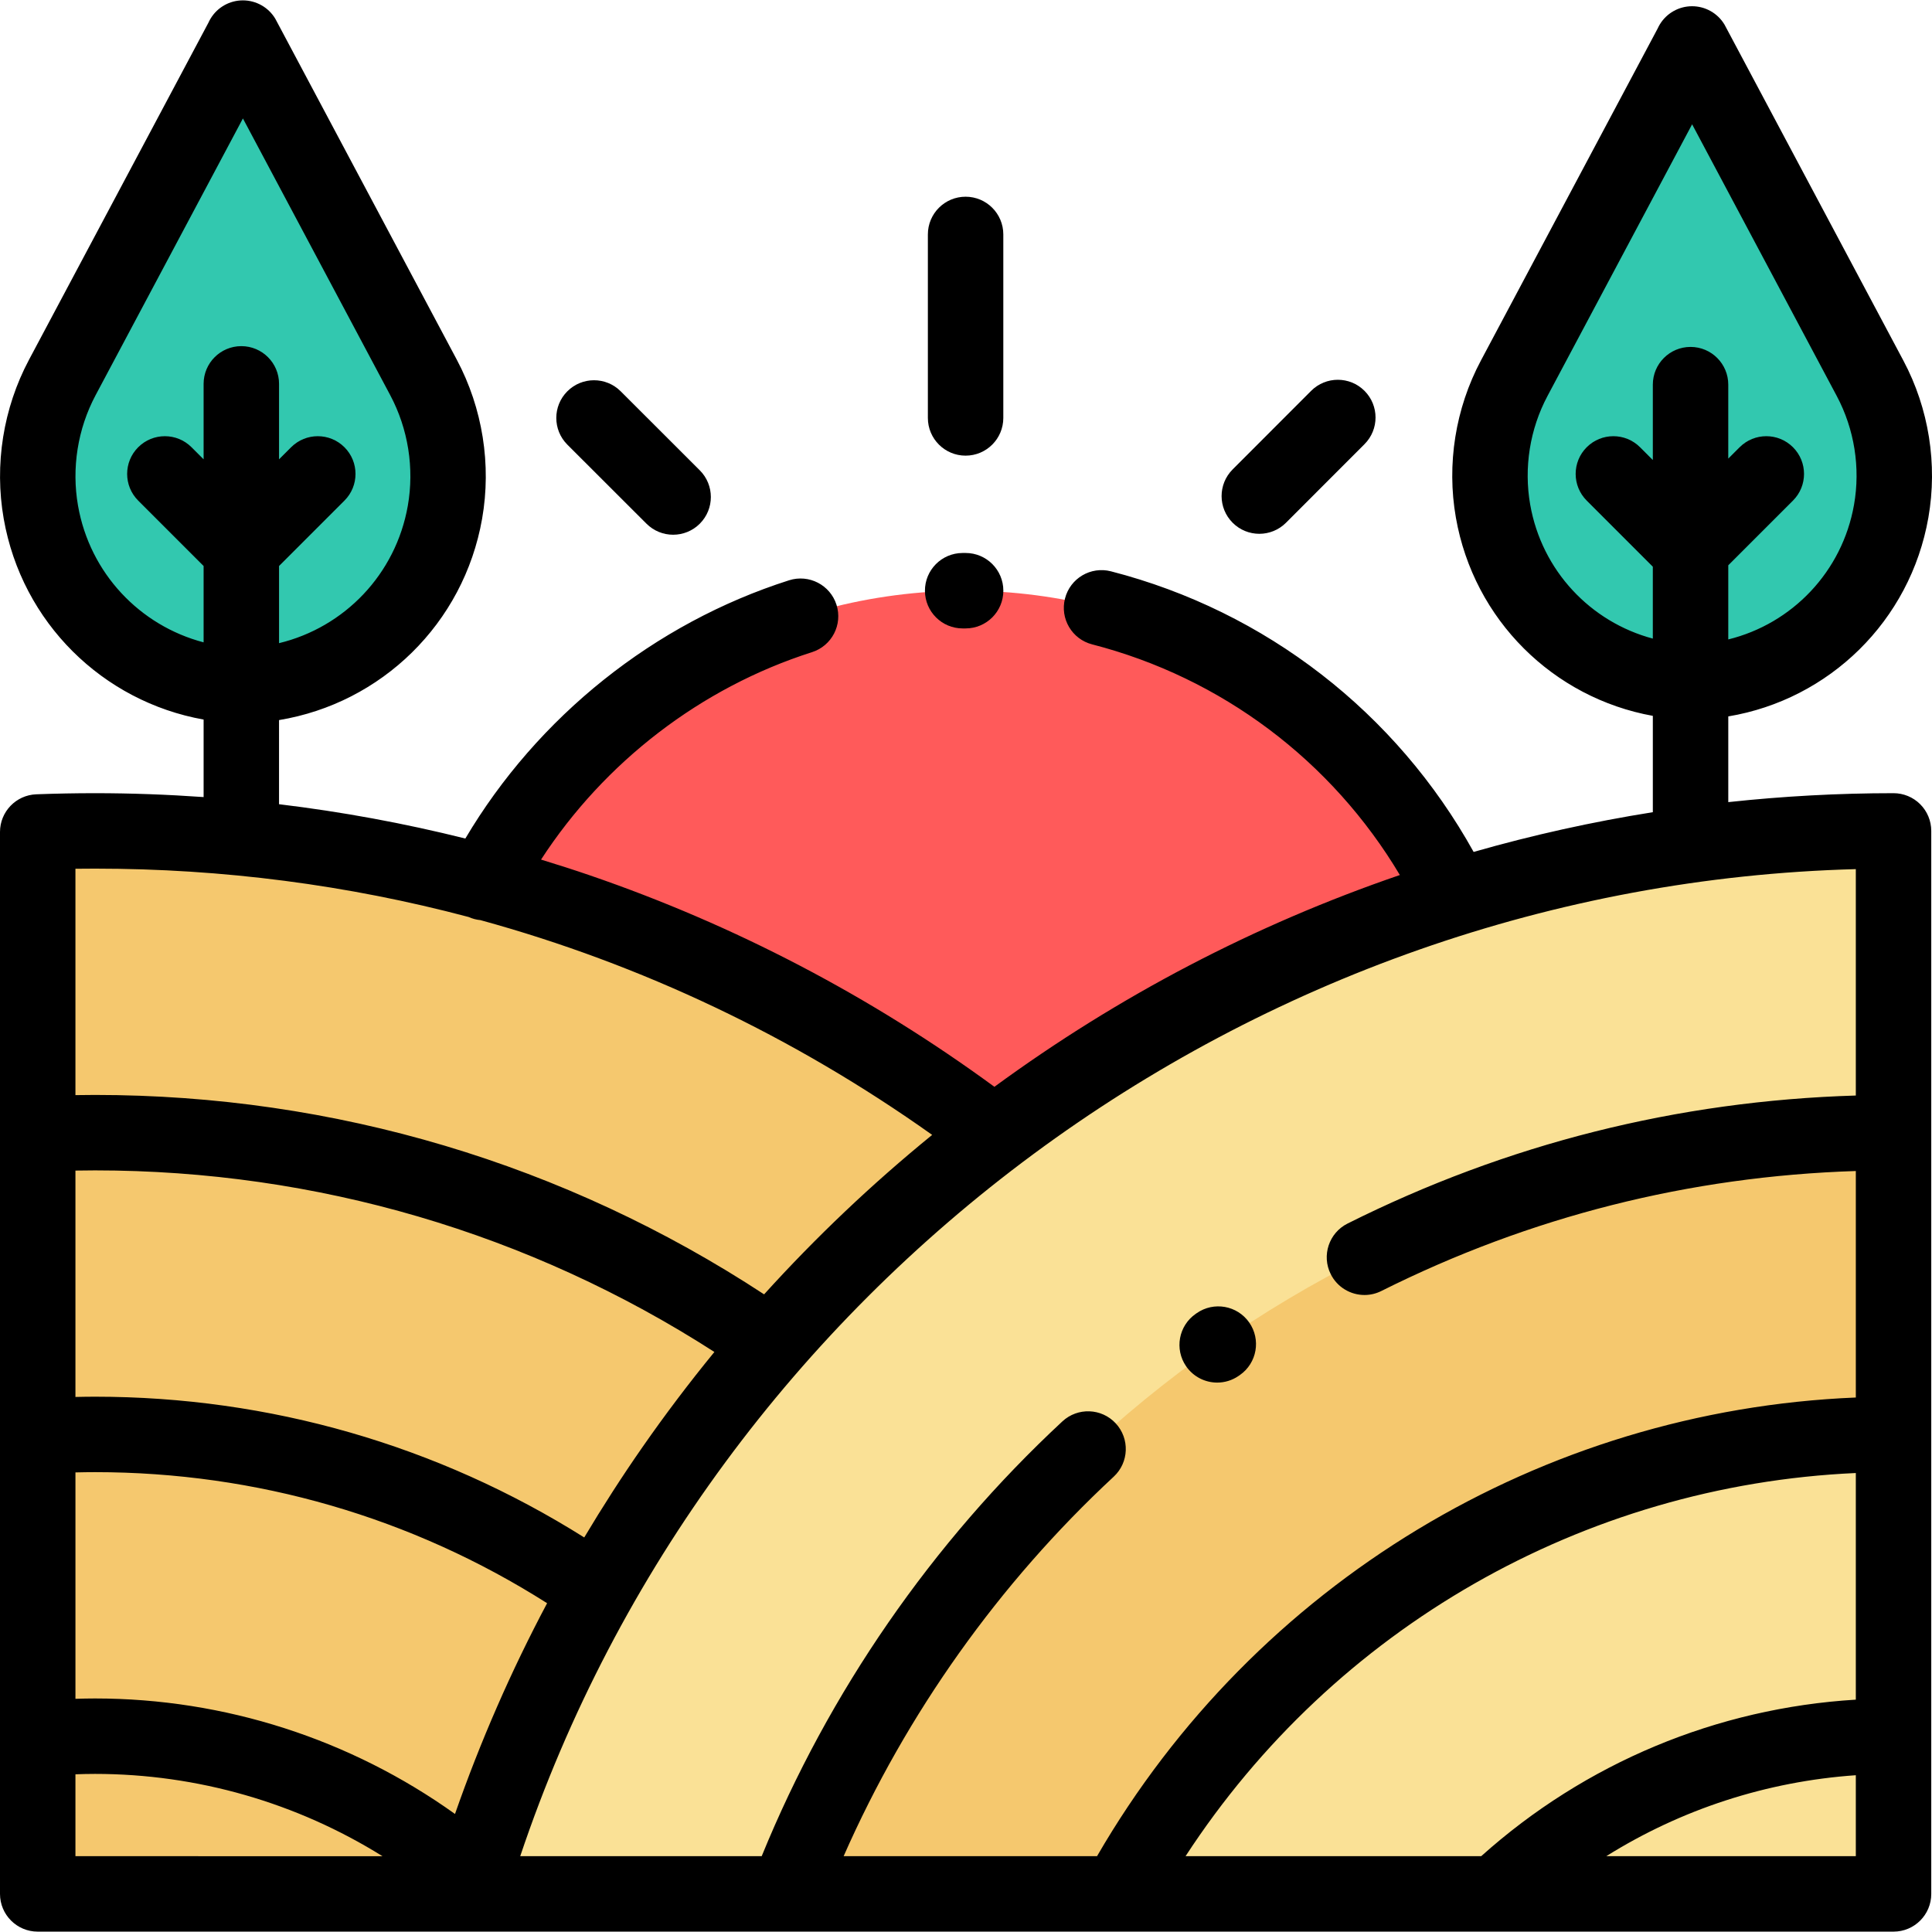 <?xml version="1.0" encoding="iso-8859-1"?>
<!-- Generator: Adobe Illustrator 19.0.0, SVG Export Plug-In . SVG Version: 6.00 Build 0)  -->
<svg version="1.1" id="Capa_1" xmlns="http://www.w3.org/2000/svg" xmlns:xlink="http://www.w3.org/1999/xlink" x="0px" y="0px"
	 viewBox="0 0 512 512" style="enable-background:new 0 0 512 512;" xml:space="preserve">
<path style="fill:#32C8AF;" d="M450.779,180.755h-1.169c-26.592,0-49.34-19.104-53.937-45.295l0,0
	c-2.111-12.029-0.141-24.419,5.598-35.199l47.173-88.613h-0.025l47.173,88.613c5.739,10.781,7.709,23.17,5.598,35.199l0,0
	c-4.597,26.192-27.345,45.295-53.937,45.295h-1.169"/>
<circle style="fill:#FF5A5A;" cx="255.902" cy="300.484" r="143.945"/>
<path style="fill:#FAE196;" d="M501.807,501.905V220.198c-178.526,0.029-329.297,118.841-377.586,281.707L501.807,501.905
	L501.807,501.905z"/>
<g>
	<path style="fill:#F5C86E;" d="M208.644,501.905l120.23,0.004l0.005-0.003l-32.323-0.002
		c39.706-72.541,116.728-121.743,205.251-121.768v-79.969C367.999,300.195,253.777,383.961,208.644,501.905z"/>
	<path style="fill:#F5C86E;" d="M25.185,220.198c-5.086,0-10.15,0.097-15.189,0.288v281.42h114.225
		c24.065-81.166,73.588-151.386,139.31-201.419C197.361,250.11,114.768,220.198,25.185,220.198z"/>
</g>
<path style="fill:#32C8AF;" d="M66.759,181.723h-1.186c-26.989,0-50.076-19.389-54.741-45.97l0,0
	c-2.143-12.208-0.143-24.783,5.682-35.724L64.39,10.094h-0.025l47.876,89.934c5.825,10.942,7.824,23.516,5.682,35.724l0,0
	c-4.665,26.582-27.753,45.97-54.741,45.97h-1.186"/>
<path d="M501.806,210.202c-14.698,0.002-29.309,0.805-43.794,2.369v-22.715c26.691-4.457,48.209-25.235,53.024-52.667
	c2.484-14.157,0.134-28.939-6.62-41.626L457.469,7.376c-0.141-0.298-0.297-0.59-0.468-0.875c-1.807-3.009-5.072-4.85-8.582-4.85
	c-3.51,0-6.762,1.841-8.57,4.85c-0.205,0.34-0.387,0.689-0.547,1.046l-46.856,88.016c-6.753,12.686-9.104,27.468-6.62,41.626
	c4.765,27.147,25.887,47.776,52.192,52.522v25.529c-16.036,2.547-31.885,6.063-47.491,10.531
	c-20.486-36.906-55.088-63.795-96.111-74.365c-5.35-1.38-10.797,1.84-12.174,7.185c-1.377,5.346,1.839,10.797,7.185,12.174
	c34.343,8.849,63.513,30.855,81.551,61.125c-38.454,13.168-74.566,32.042-107.45,56.125c-32.794-24.02-68.804-42.853-107.147-56.019
	c-4.309-1.479-8.646-2.866-12.997-4.196c16.798-25.87,42.397-45.598,71.807-54.969c5.26-1.676,8.166-7.299,6.49-12.559
	c-1.676-5.26-7.296-8.163-12.559-6.491c-35.777,11.399-66.646,36.124-85.8,68.439c-16.238-4.056-32.717-7.09-49.375-9.094V190.83
	c27.085-4.469,48.933-25.529,53.816-53.35c2.516-14.333,0.135-29.303-6.704-42.15L73.415,5.823c-0.141-0.297-0.297-0.59-0.469-0.875
	c-1.807-3.009-5.072-4.85-8.582-4.85c-3.51,0-6.762,1.84-8.57,4.849c-0.205,0.34-0.387,0.69-0.547,1.046L7.689,95.332
	c-6.839,12.847-9.219,27.816-6.703,42.15c4.832,27.532,26.278,48.444,52.973,53.208v20.542c-9.547-0.672-19.14-1.03-28.773-1.03
	c-5.172,0-10.41,0.099-15.569,0.295C4.247,210.7,0,215.112,0,220.486v240.309c0,0.007,0,0.015,0,0.022v41.089
	c0,5.52,4.475,9.996,9.996,9.996h491.811c5.521,0,9.996-4.476,9.996-9.996V220.198c0-2.651-1.054-5.194-2.929-7.069
	C507,211.254,504.457,210.202,501.806,210.202z M405.518,133.732c-1.717-9.786-0.092-20.005,4.576-28.775l38.337-72.014
	l38.336,72.014c4.668,8.77,6.294,18.989,4.576,28.775c-3.126,17.812-16.438,31.568-33.332,35.725v-19.649l17.147-17.147
	c3.904-3.904,3.904-10.233,0-14.138c-3.904-3.903-10.233-3.903-14.138,0l-3.011,3.011v-19.601c0-5.521-4.475-9.996-9.996-9.996
	c-5.521,0-9.996,4.475-9.996,9.996v19.976l-3.386-3.386c-3.904-3.903-10.233-3.903-14.138,0c-3.903,3.903-3.903,10.233,0,14.138
	l17.522,17.522v19.054C421.522,164.836,408.593,151.249,405.518,133.732z M20.678,134.025c-1.749-9.963-0.094-20.368,4.659-29.299
	L64.376,31.39l39.04,73.335c4.753,8.931,6.409,19.336,4.66,29.3c-3.195,18.201-16.835,32.24-34.125,36.419v-20.448l17.334-17.335
	c3.904-3.904,3.904-10.233,0-14.137c-3.903-3.903-10.233-3.903-14.137,0l-3.198,3.198v-19.996c0-5.521-4.475-9.996-9.996-9.996
	s-9.996,4.475-9.996,9.996v19.996l-3.198-3.198c-3.903-3.903-10.233-3.903-14.138,0c-3.903,3.903-3.903,10.233,0,14.138
	l17.335,17.335v20.232C37.071,165.801,23.82,151.929,20.678,134.025z M314.184,491.909
	c39.337-60.384,105.414-98.306,177.627-101.543v60.06c-36.861,2.239-71.668,16.741-99.278,41.482L314.184,491.909L314.184,491.909z
	 M25.185,230.194c33.89,0,67.071,4.346,98.997,12.817c1.02,0.456,2.076,0.735,3.138,0.833
	c42.641,11.706,82.989,30.824,119.711,56.912l0.007,0.002c-15.927,12.966-30.802,27.087-44.543,42.259
	c-52.747-34.595-113.851-52.846-177.31-52.846c-1.707,0-3.445,0.02-5.193,0.049v-59.992
	C21.728,230.205,23.46,230.194,25.185,230.194z M120.579,480.72c-27.702-19.826-61.06-30.609-95.393-30.609
	c-1.724,0-3.458,0.038-5.193,0.093v-59.998c1.755-0.043,3.495-0.072,5.193-0.072c42.755,0,83.981,11.982,119.802,34.733
	C135.44,442.835,127.297,461.496,120.579,480.72z M154.829,407.441c-38.827-24.432-83.417-37.301-129.644-37.301
	c-1.702,0-3.441,0.027-5.193,0.067v-59.991c1.75-0.031,3.489-0.052,5.193-0.052c58.653,0,115.162,16.608,164.136,48.124
	c-6.656,8.13-13.008,16.527-19.038,25.182C164.834,391.293,159.693,399.294,154.829,407.441z M19.992,470.207
	c1.736-0.063,3.471-0.105,5.193-0.105c27.077,0,53.459,7.639,76.174,21.807H19.992V470.207z M491.811,230.328v59.998
	c-47.236,1.414-92.5,12.807-134.69,33.924c-4.936,2.471-6.935,8.476-4.464,13.413c1.752,3.501,5.281,5.524,8.947,5.524
	c1.503,0,3.03-0.341,4.466-1.06c39.387-19.714,81.642-30.389,125.742-31.797v60.026c-83.278,3.426-159.169,49.2-201.087,121.552
	h-67.155c16.65-37.808,41.193-72.354,71.583-100.58c4.045-3.758,4.278-10.082,0.522-14.128c-3.757-4.045-10.082-4.278-14.128-0.521
	c-34.523,32.065-61.968,71.789-79.69,115.229h-63.993C188.759,340.313,331.583,234.587,491.811,230.328z M425.678,491.909
	c19.874-12.431,42.505-19.819,66.133-21.456v21.456H425.678z"/>
<path d="M322.575,366.4c1.957,0,3.936-0.574,5.668-1.77l0.349-0.242c4.522-3.166,5.623-9.398,2.457-13.922
	c-3.166-4.521-9.397-5.623-13.922-2.457l-0.238,0.166c-4.544,3.136-5.686,9.36-2.551,13.905
	C316.278,364.89,319.4,366.4,322.575,366.4z"/>
<path d="M255.114,166.539c0.019,0,0.038,0,0.057,0l0.731-0.002c5.521,0,9.996-4.475,9.996-9.996c0-5.521-4.475-9.996-9.996-9.996
	l-0.843,0.002c-5.521,0.031-9.971,4.531-9.94,10.052C245.15,162.101,249.619,166.539,255.114,166.539z"/>
<path d="M255.892,120.751c5.521,0,9.996-4.475,9.996-9.996V62.127c0-5.521-4.475-9.996-9.996-9.996
	c-5.521,0-9.996,4.475-9.996,9.996v48.628C245.895,116.276,250.371,120.751,255.892,120.751z"/>
<path d="M171.323,138.785c1.952,1.95,4.508,2.925,7.065,2.925c2.56,0,5.12-0.978,7.071-2.931c3.902-3.906,3.898-10.235-0.006-14.137
	l-20.967-20.947c-3.907-3.902-10.236-3.899-14.137,0.006c-3.903,3.905-3.898,10.235,0.006,14.137L171.323,138.785z"/>
<path d="M333.732,141.464c2.56,0,5.12-0.978,7.072-2.932l20.804-20.825c3.902-3.905,3.898-10.235-0.007-14.137
	c-3.906-3.901-10.235-3.899-14.137,0.007l-20.804,20.825c-3.902,3.906-3.898,10.235,0.007,14.137
	C328.619,140.49,331.176,141.464,333.732,141.464z"/>
<g>
</g>
<g>
</g>
<g>
</g>
<g>
</g>
<g>
</g>
<g>
</g>
<g>
</g>
<g>
</g>
<g>
</g>
<g>
</g>
<g>
</g>
<g>
</g>
<g>
</g>
<g>
</g>
<g>
</g>
</svg>
